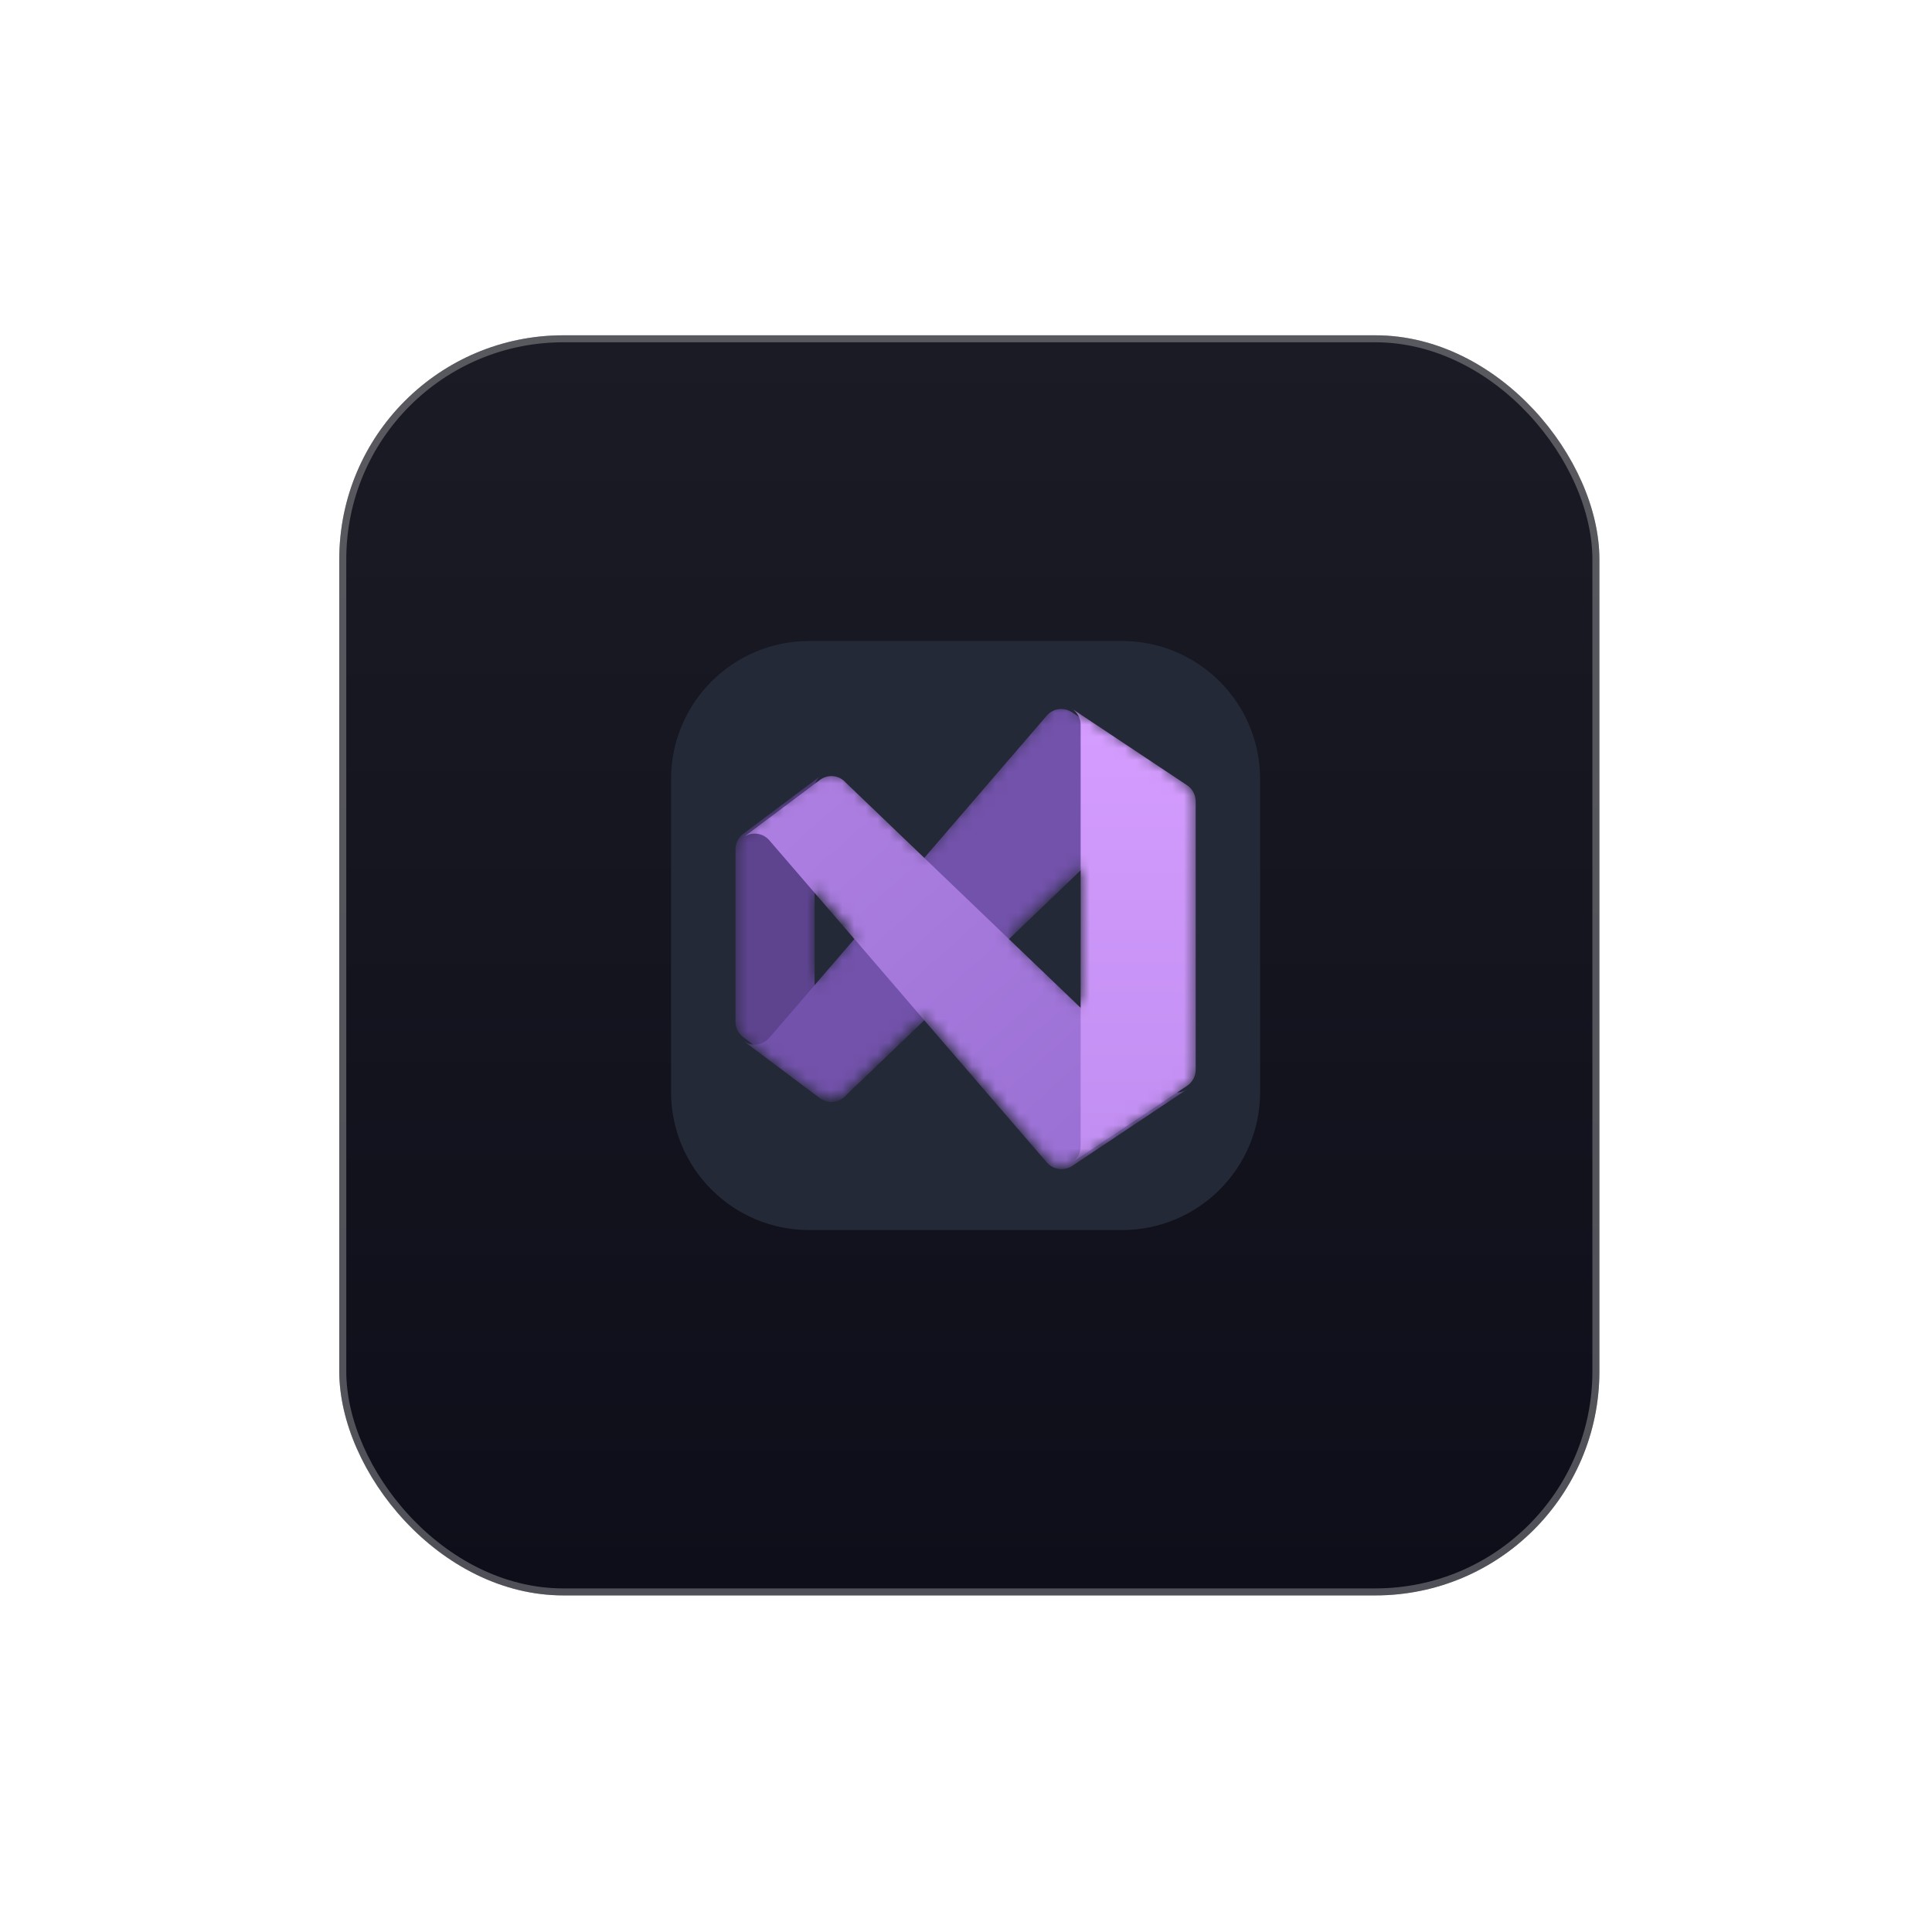 <svg width="164" height="164" viewBox="0 0 164 164" fill="none" xmlns="http://www.w3.org/2000/svg">
<g filter="url(#filter0_d_30_533)">
<rect x="28.8" y="25.655" width="106.966" height="106.966" rx="19.016" fill="url(#paint0_linear_30_533)"/>
<rect x="29.097" y="25.952" width="106.371" height="106.371" rx="18.719" stroke="#D9D9D9" stroke-opacity="0.33" stroke-width="0.594"/>
</g>
<g clip-path="url(#clip0_30_533)">
<path d="M95.247 54.414H68.685C62.212 54.414 56.966 59.66 56.966 66.132V92.695C56.966 99.167 62.212 104.414 68.685 104.414H95.247C101.719 104.414 106.966 99.167 106.966 92.695V66.132C106.966 59.66 101.719 54.414 95.247 54.414Z" fill="#242938"/>
<mask id="mask0_30_533" style="mask-type:alpha" maskUnits="userSpaceOnUse" x="62" y="59" width="40" height="40">
<path d="M69.596 92.923L63.086 88.04C62.883 87.889 62.718 87.693 62.605 87.466C62.492 87.24 62.434 86.991 62.435 86.738V72.09C62.434 71.837 62.492 71.587 62.605 71.361C62.718 71.135 62.883 70.938 63.086 70.788L69.596 65.905C69.421 66.069 69.289 66.273 69.211 66.5C69.133 66.727 69.111 66.97 69.148 67.207V91.621C69.111 91.858 69.133 92.1 69.211 92.327C69.289 92.554 69.421 92.758 69.596 92.923Z" fill="white"/>
<path d="M100.773 66.662C100.504 66.485 100.19 66.392 99.869 66.393C99.661 66.391 99.455 66.431 99.262 66.509C99.07 66.587 98.894 66.702 98.746 66.848L98.633 66.962L85.644 79.414L78.458 86.306L71.81 92.678L71.695 92.793C71.548 92.939 71.372 93.054 71.18 93.132C70.987 93.211 70.781 93.25 70.573 93.248C70.22 93.248 69.878 93.133 69.596 92.922L63.086 88.04C63.417 88.288 63.83 88.401 64.241 88.356C64.652 88.311 65.03 88.11 65.299 87.795L72.526 79.406L78.458 72.521L88.851 60.452C89.001 60.273 89.19 60.13 89.402 60.031C89.614 59.933 89.845 59.882 90.079 59.882C90.4 59.881 90.714 59.975 90.983 60.151L100.773 66.662Z" fill="white"/>
<path d="M100.773 92.165L91.007 98.676C90.675 98.893 90.275 98.983 89.882 98.929C89.489 98.875 89.129 98.681 88.867 98.383L78.458 86.306L72.526 79.406L65.299 71.023C65.028 70.712 64.649 70.514 64.239 70.471C63.828 70.427 63.416 70.54 63.086 70.787L69.596 65.905C69.878 65.694 70.22 65.579 70.573 65.579C70.781 65.577 70.987 65.616 71.18 65.695C71.372 65.773 71.548 65.888 71.695 66.035L71.81 66.149L78.458 72.521L85.644 79.413L98.633 91.865L98.746 91.979C98.894 92.125 99.07 92.24 99.262 92.318C99.455 92.396 99.661 92.436 99.869 92.434C100.19 92.435 100.504 92.342 100.773 92.165Z" fill="white"/>
<path d="M101.497 68.02V90.807C101.497 91.076 101.431 91.34 101.305 91.577C101.179 91.814 100.996 92.016 100.772 92.165L91.007 98.676C91.23 98.527 91.413 98.324 91.54 98.087C91.666 97.85 91.731 97.586 91.731 97.317V61.51C91.728 61.239 91.658 60.974 91.527 60.737C91.396 60.5 91.209 60.298 90.982 60.151L100.772 66.662C100.995 66.811 101.178 67.014 101.304 67.251C101.43 67.487 101.496 67.752 101.497 68.02Z" fill="white"/>
</mask>
<g mask="url(#mask0_30_533)">
<path d="M69.596 92.922L63.086 88.04C62.883 87.889 62.718 87.692 62.605 87.466C62.492 87.24 62.434 86.991 62.435 86.738V72.09C62.434 71.837 62.492 71.587 62.605 71.361C62.718 71.135 62.883 70.938 63.086 70.788L69.596 65.905C69.421 66.069 69.289 66.273 69.211 66.5C69.133 66.727 69.111 66.97 69.148 67.207V91.621C69.111 91.858 69.133 92.1 69.211 92.327C69.289 92.554 69.421 92.758 69.596 92.922Z" fill="#5E438F"/>
<g filter="url(#filter1_dd_30_533)">
<path d="M100.773 66.662C100.505 66.485 100.19 66.392 99.869 66.393C99.662 66.391 99.455 66.431 99.262 66.509C99.07 66.587 98.894 66.702 98.746 66.848L98.633 66.962L91.715 73.595L85.645 79.414L78.458 86.306L71.81 92.678L71.696 92.793C71.548 92.939 71.372 93.054 71.18 93.132C70.987 93.211 70.781 93.25 70.573 93.248C70.22 93.248 69.878 93.133 69.596 92.922L63.086 88.04C63.417 88.288 63.83 88.401 64.241 88.356C64.652 88.311 65.03 88.11 65.299 87.795L68.945 83.564L72.526 79.406L78.458 72.521L88.851 60.452C89.002 60.273 89.19 60.13 89.402 60.031C89.614 59.933 89.846 59.882 90.079 59.882C90.4 59.881 90.714 59.975 90.983 60.151L100.773 66.662Z" fill="url(#paint1_linear_30_533)"/>
</g>
<g filter="url(#filter2_dd_30_533)">
<path d="M100.773 92.165L91.007 98.676C90.675 98.893 90.276 98.983 89.882 98.929C89.489 98.875 89.129 98.681 88.867 98.383L78.458 86.306L72.526 79.406L68.945 75.255L65.299 71.023C65.028 70.712 64.649 70.514 64.239 70.471C63.828 70.427 63.416 70.54 63.086 70.787L69.596 65.905C69.878 65.694 70.22 65.579 70.573 65.579C70.781 65.577 70.987 65.616 71.18 65.695C71.372 65.773 71.548 65.888 71.696 66.035L71.81 66.149L78.458 72.521L85.645 79.413L91.724 85.241L98.633 91.865L98.746 91.979C98.894 92.125 99.07 92.24 99.262 92.318C99.455 92.396 99.662 92.436 99.869 92.434C100.19 92.435 100.505 92.342 100.773 92.165Z" fill="url(#paint2_linear_30_533)"/>
</g>
<g filter="url(#filter3_dd_30_533)">
<path d="M101.497 68.02V90.807C101.497 91.076 101.431 91.34 101.305 91.577C101.179 91.814 100.996 92.016 100.772 92.166L91.007 98.676C91.23 98.527 91.413 98.324 91.539 98.087C91.666 97.85 91.731 97.586 91.731 97.317V61.51C91.728 61.239 91.658 60.974 91.527 60.737C91.396 60.5 91.209 60.298 90.982 60.151L100.772 66.662C100.995 66.811 101.177 67.014 101.304 67.251C101.43 67.487 101.496 67.752 101.497 68.02Z" fill="url(#paint3_linear_30_533)"/>
</g>
</g>
</g>
<defs>
<filter id="filter0_d_30_533" x="0.732" y="0.394" width="163.102" height="163.102" filterUnits="userSpaceOnUse" color-interpolation-filters="sRGB">
<feFlood flood-opacity="0" result="BackgroundImageFix"/>
<feColorMatrix in="SourceAlpha" type="matrix" values="0 0 0 0 0 0 0 0 0 0 0 0 0 0 0 0 0 0 127 0" result="hardAlpha"/>
<feOffset dy="2.807"/>
<feGaussianBlur stdDeviation="14.034"/>
<feComposite in2="hardAlpha" operator="out"/>
<feColorMatrix type="matrix" values="0 0 0 0 0.037 0 0 0 0 0.035 0 0 0 0 0.048 0 0 0 0.1 0"/>
<feBlend mode="normal" in2="BackgroundImageFix" result="effect1_dropShadow_30_533"/>
<feBlend mode="normal" in="SourceGraphic" in2="effect1_dropShadow_30_533" result="shape"/>
</filter>
<filter id="filter1_dd_30_533" x="62.074" y="59.123" width="39.71" height="35.39" filterUnits="userSpaceOnUse" color-interpolation-filters="sRGB">
<feFlood flood-opacity="0" result="BackgroundImageFix"/>
<feColorMatrix in="SourceAlpha" type="matrix" values="0 0 0 0 0 0 0 0 0 0 0 0 0 0 0 0 0 0 127 0" result="hardAlpha"/>
<feOffset dy="0.048"/>
<feGaussianBlur stdDeviation="0.048"/>
<feColorMatrix type="matrix" values="0 0 0 0 0 0 0 0 0 0 0 0 0 0 0 0 0 0 0.24 0"/>
<feBlend mode="normal" in2="BackgroundImageFix" result="effect1_dropShadow_30_533"/>
<feColorMatrix in="SourceAlpha" type="matrix" values="0 0 0 0 0 0 0 0 0 0 0 0 0 0 0 0 0 0 127 0" result="hardAlpha"/>
<feOffset dy="0.253"/>
<feGaussianBlur stdDeviation="0.506"/>
<feColorMatrix type="matrix" values="0 0 0 0 0 0 0 0 0 0 0 0 0 0 0 0 0 0 0.22 0"/>
<feBlend mode="normal" in2="effect1_dropShadow_30_533" result="effect2_dropShadow_30_533"/>
<feBlend mode="normal" in="SourceGraphic" in2="effect2_dropShadow_30_533" result="shape"/>
</filter>
<filter id="filter2_dd_30_533" x="62.074" y="64.82" width="39.71" height="35.389" filterUnits="userSpaceOnUse" color-interpolation-filters="sRGB">
<feFlood flood-opacity="0" result="BackgroundImageFix"/>
<feColorMatrix in="SourceAlpha" type="matrix" values="0 0 0 0 0 0 0 0 0 0 0 0 0 0 0 0 0 0 127 0" result="hardAlpha"/>
<feOffset dy="0.048"/>
<feGaussianBlur stdDeviation="0.048"/>
<feColorMatrix type="matrix" values="0 0 0 0 0 0 0 0 0 0 0 0 0 0 0 0 0 0 0.24 0"/>
<feBlend mode="normal" in2="BackgroundImageFix" result="effect1_dropShadow_30_533"/>
<feColorMatrix in="SourceAlpha" type="matrix" values="0 0 0 0 0 0 0 0 0 0 0 0 0 0 0 0 0 0 127 0" result="hardAlpha"/>
<feOffset dy="0.253"/>
<feGaussianBlur stdDeviation="0.506"/>
<feColorMatrix type="matrix" values="0 0 0 0 0 0 0 0 0 0 0 0 0 0 0 0 0 0 0.22 0"/>
<feBlend mode="normal" in2="effect1_dropShadow_30_533" result="effect2_dropShadow_30_533"/>
<feBlend mode="normal" in="SourceGraphic" in2="effect2_dropShadow_30_533" result="shape"/>
</filter>
<filter id="filter3_dd_30_533" x="87.947" y="57.115" width="16.586" height="44.597" filterUnits="userSpaceOnUse" color-interpolation-filters="sRGB">
<feFlood flood-opacity="0" result="BackgroundImageFix"/>
<feColorMatrix in="SourceAlpha" type="matrix" values="0 0 0 0 0 0 0 0 0 0 0 0 0 0 0 0 0 0 127 0" result="hardAlpha"/>
<feOffset/>
<feGaussianBlur stdDeviation="0.025"/>
<feColorMatrix type="matrix" values="0 0 0 0 0 0 0 0 0 0 0 0 0 0 0 0 0 0 0.24 0"/>
<feBlend mode="normal" in2="BackgroundImageFix" result="effect1_dropShadow_30_533"/>
<feColorMatrix in="SourceAlpha" type="matrix" values="0 0 0 0 0 0 0 0 0 0 0 0 0 0 0 0 0 0 127 0" result="hardAlpha"/>
<feOffset/>
<feGaussianBlur stdDeviation="1.518"/>
<feColorMatrix type="matrix" values="0 0 0 0 0 0 0 0 0 0 0 0 0 0 0 0 0 0 0.3 0"/>
<feBlend mode="normal" in2="effect1_dropShadow_30_533" result="effect2_dropShadow_30_533"/>
<feBlend mode="normal" in="SourceGraphic" in2="effect2_dropShadow_30_533" result="shape"/>
</filter>
<linearGradient id="paint0_linear_30_533" x1="82.283" y1="25.655" x2="82.283" y2="132.62" gradientUnits="userSpaceOnUse">
<stop stop-color="#1A1B24"/>
<stop offset="1" stop-color="#0E0E1A"/>
</linearGradient>
<linearGradient id="paint1_linear_30_533" x1="94.173" y1="59.882" x2="65.167" y2="89.076" gradientUnits="userSpaceOnUse">
<stop stop-color="#7252AA"/>
<stop offset="1" stop-color="#7252AA"/>
</linearGradient>
<linearGradient id="paint2_linear_30_533" x1="66.097" y1="67.003" x2="93.359" y2="97.52" gradientUnits="userSpaceOnUse">
<stop stop-color="#AE7FE2"/>
<stop offset="1" stop-color="#9A70D4"/>
</linearGradient>
<linearGradient id="paint3_linear_30_533" x1="96.124" y1="59.365" x2="96.124" y2="98.643" gradientUnits="userSpaceOnUse">
<stop stop-color="#D59DFF"/>
<stop offset="1" stop-color="#C18EF1"/>
</linearGradient>
<clipPath id="clip0_30_533">
<rect width="50" height="50" fill="white" transform="translate(56.966 54.414)"/>
</clipPath>
</defs>
</svg>
